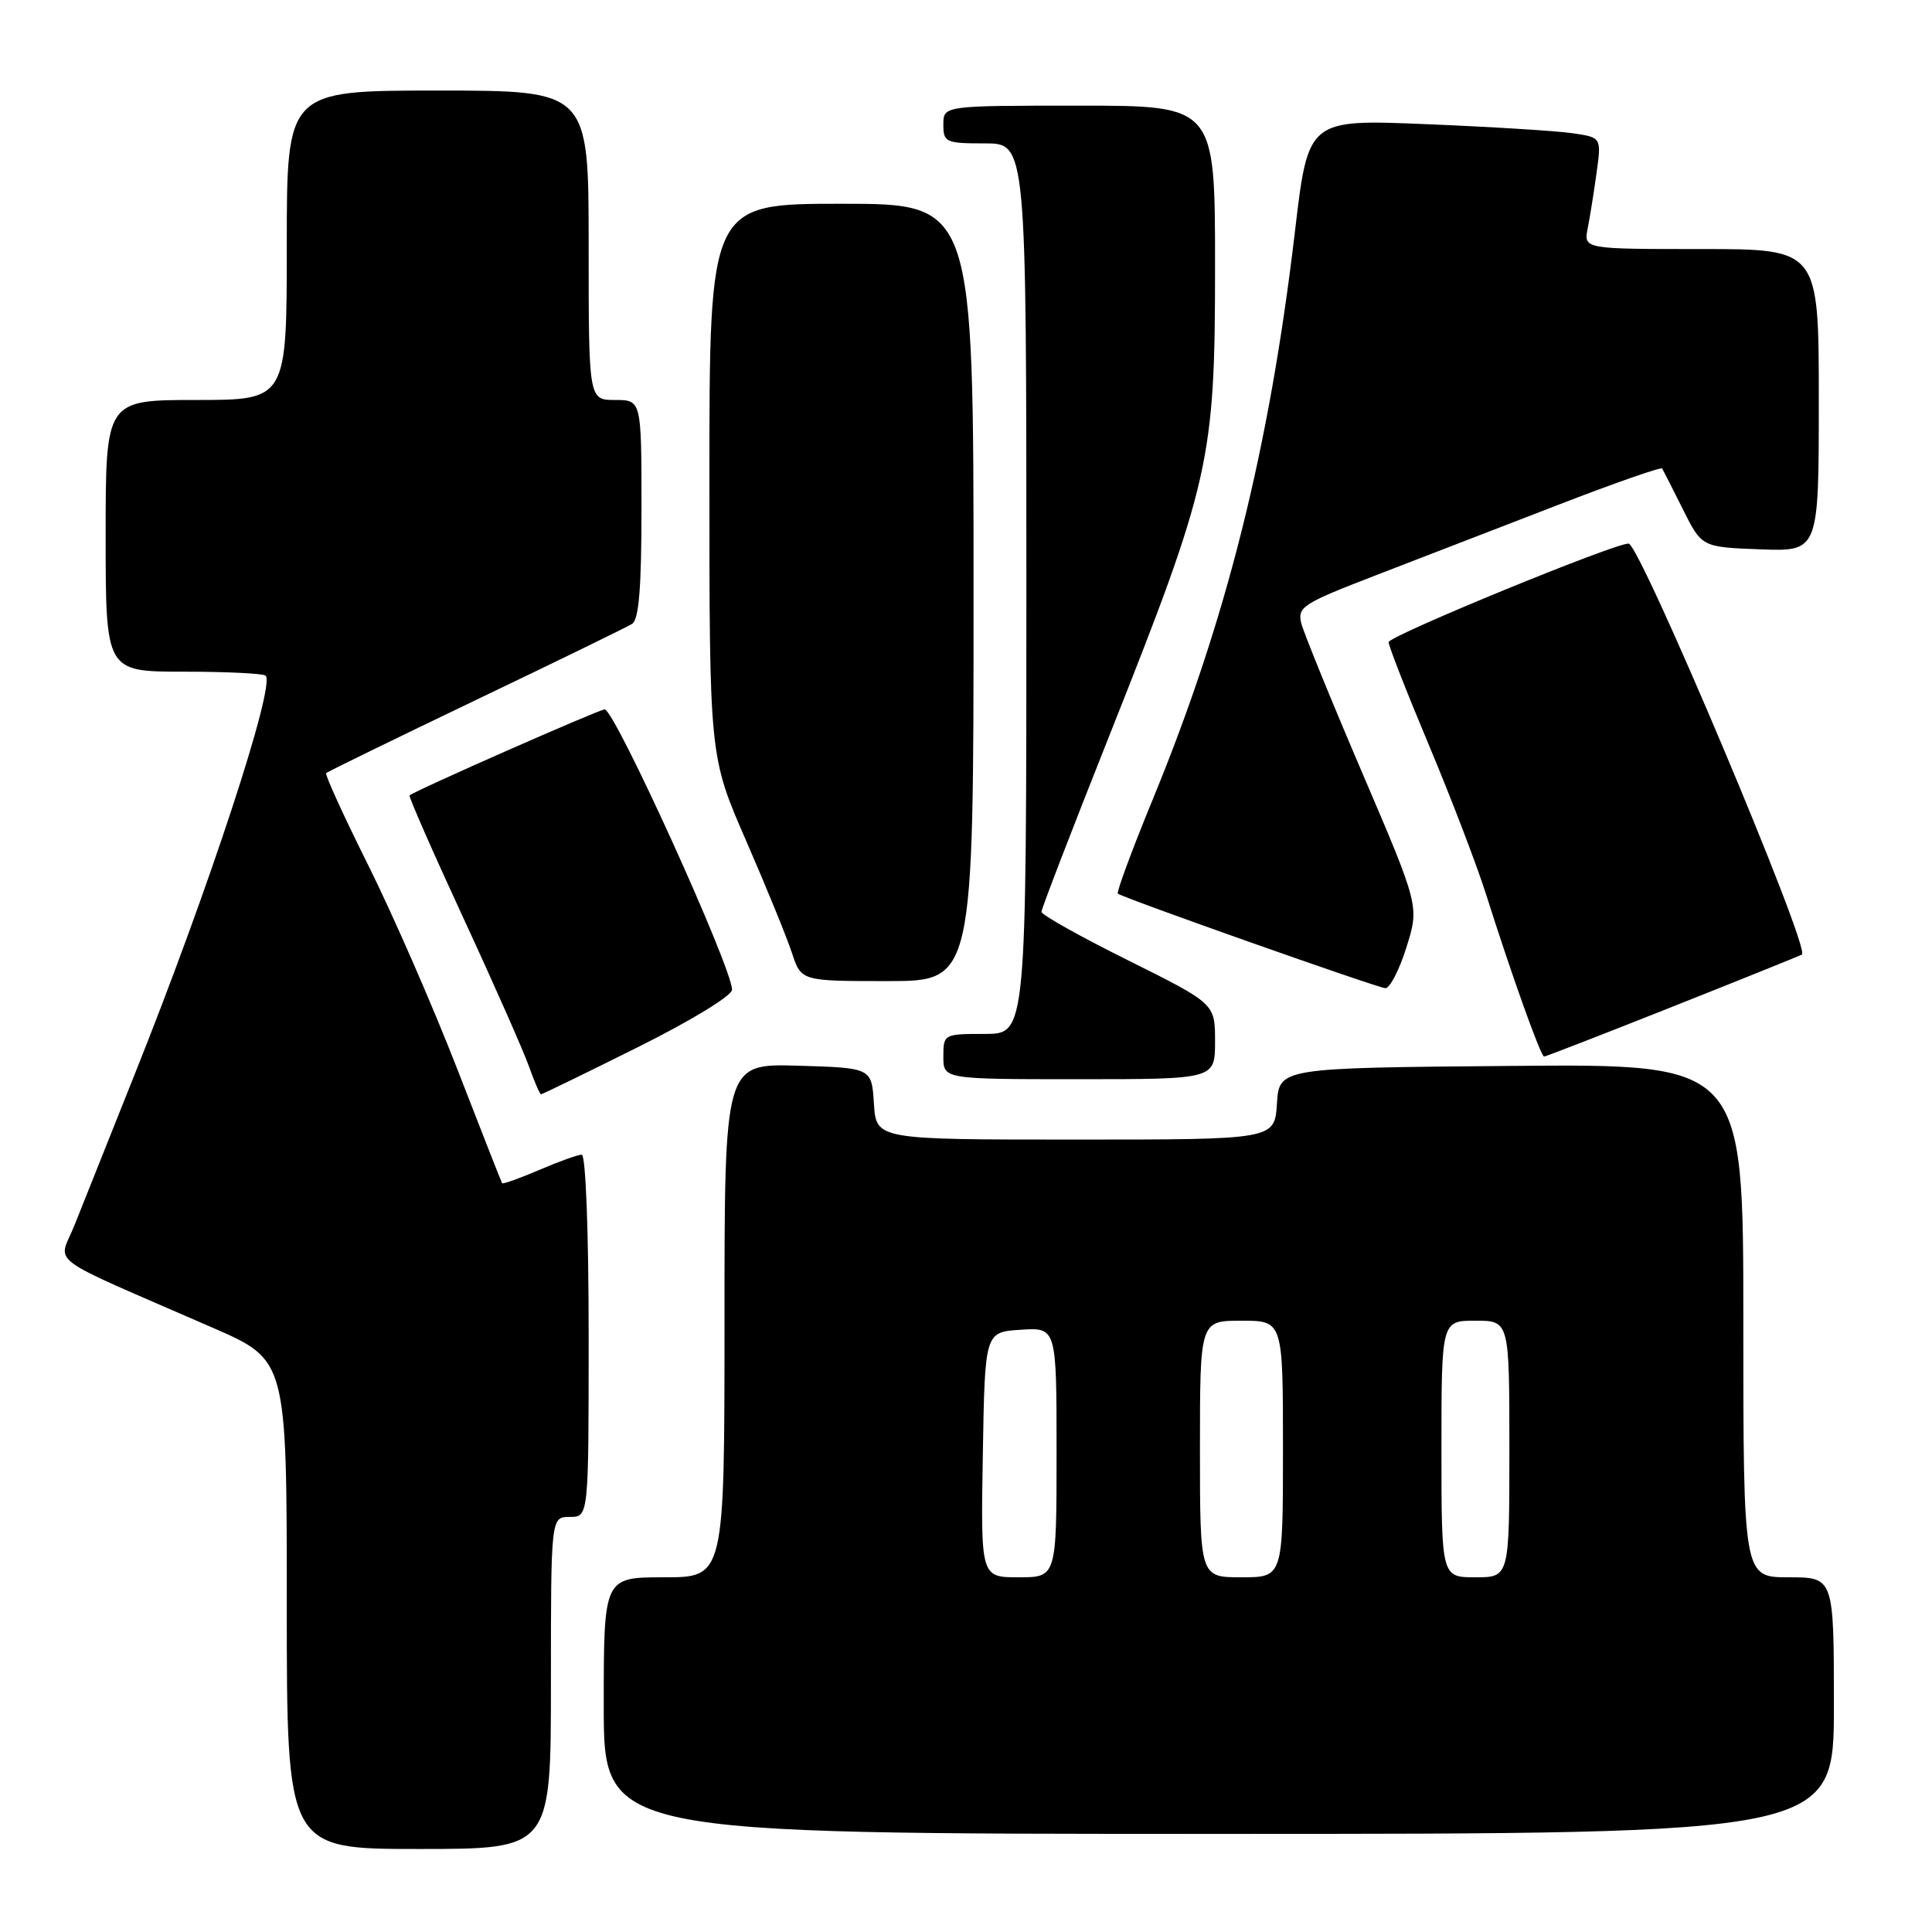 <?xml version="1.0" encoding="UTF-8" standalone="no"?>
<!DOCTYPE svg PUBLIC "-//W3C//DTD SVG 1.1//EN" "http://www.w3.org/Graphics/SVG/1.1/DTD/svg11.dtd" >
<svg xmlns="http://www.w3.org/2000/svg" xmlns:xlink="http://www.w3.org/1999/xlink" version="1.1" viewBox="0 0 256 256">
 <g >
 <path fill="currentColor"
d=" M 73.00 223.00 C 73.00 201.00 73.00 201.00 75.50 201.00 C 78.00 201.00 78.00 201.00 78.00 177.00 C 78.00 163.11 77.61 153.00 77.08 153.00 C 76.58 153.00 74.04 153.91 71.44 155.03 C 68.84 156.14 66.63 156.93 66.53 156.78 C 66.43 156.62 63.73 149.75 60.53 141.50 C 57.32 133.25 52.04 121.16 48.79 114.64 C 45.54 108.12 43.03 102.63 43.22 102.44 C 43.41 102.25 52.33 97.90 63.03 92.77 C 73.74 87.65 83.06 83.10 83.75 82.67 C 84.66 82.10 85.00 77.91 85.00 67.44 C 85.00 53.00 85.00 53.00 81.50 53.00 C 78.00 53.00 78.00 53.00 78.00 32.50 C 78.00 12.00 78.00 12.00 58.00 12.00 C 38.00 12.00 38.00 12.00 38.00 32.50 C 38.00 53.00 38.00 53.00 26.00 53.00 C 14.00 53.00 14.00 53.00 14.00 71.00 C 14.00 89.00 14.00 89.00 24.33 89.00 C 30.02 89.00 34.91 89.24 35.20 89.53 C 36.52 90.85 27.64 117.88 17.82 142.42 C 14.51 150.72 10.94 159.66 9.89 162.30 C 7.74 167.74 5.38 165.98 28.25 175.96 C 38.00 180.22 38.00 180.22 38.00 212.61 C 38.00 245.00 38.00 245.00 55.50 245.00 C 73.00 245.00 73.00 245.00 73.00 223.00 Z  M 243.00 226.00 C 243.00 209.00 243.00 209.00 237.00 209.00 C 231.00 209.00 231.00 209.00 231.00 174.99 C 231.00 140.97 231.00 140.97 200.25 141.24 C 169.50 141.50 169.50 141.50 169.20 146.25 C 168.89 151.00 168.89 151.00 142.50 151.00 C 116.11 151.00 116.11 151.00 115.80 146.25 C 115.50 141.50 115.50 141.50 105.75 141.21 C 96.00 140.93 96.00 140.93 96.00 174.96 C 96.00 209.00 96.00 209.00 88.00 209.00 C 80.00 209.00 80.00 209.00 80.00 226.00 C 80.00 243.00 80.00 243.00 161.50 243.00 C 243.00 243.00 243.00 243.00 243.00 226.00 Z  M 84.49 138.77 C 91.56 135.25 97.00 131.93 97.00 131.14 C 97.00 128.22 81.45 94.00 80.12 94.00 C 79.40 94.00 54.84 104.82 54.27 105.40 C 54.13 105.54 57.32 112.82 61.37 121.58 C 65.42 130.33 69.33 139.19 70.07 141.25 C 70.80 143.31 71.53 145.00 71.69 145.00 C 71.85 145.00 77.61 142.20 84.49 138.77 Z  M 161.00 137.99 C 161.00 132.99 161.00 132.99 149.50 127.26 C 143.18 124.12 138.00 121.22 138.00 120.82 C 138.00 120.42 142.04 109.93 146.98 97.51 C 160.39 63.73 161.00 61.05 161.00 35.25 C 161.00 14.00 161.00 14.00 143.00 14.00 C 125.00 14.00 125.00 14.00 125.00 16.50 C 125.00 18.86 125.30 19.00 130.50 19.00 C 136.00 19.00 136.00 19.00 136.00 78.00 C 136.00 137.00 136.00 137.00 130.50 137.00 C 125.06 137.00 125.00 137.03 125.00 140.00 C 125.00 143.00 125.00 143.00 143.00 143.00 C 161.00 143.00 161.00 143.00 161.00 137.99 Z  M 221.75 133.34 C 230.96 129.68 238.62 126.59 238.77 126.48 C 239.91 125.66 217.31 72.09 215.80 72.03 C 213.99 71.95 184.00 84.27 184.00 85.09 C 184.00 85.60 186.41 91.76 189.35 98.76 C 192.29 105.77 195.69 114.65 196.91 118.50 C 200.29 129.18 204.16 140.00 204.60 140.00 C 204.82 140.00 212.53 137.00 221.75 133.34 Z  M 186.35 125.55 C 188.07 120.09 188.07 120.09 180.55 102.51 C 176.41 92.84 172.76 83.88 172.43 82.60 C 171.89 80.43 172.60 79.98 182.17 76.28 C 187.85 74.08 198.69 69.90 206.25 66.98 C 213.81 64.05 220.11 61.85 220.25 62.08 C 220.39 62.31 221.62 64.75 223.00 67.50 C 225.50 72.50 225.50 72.50 233.25 72.79 C 241.00 73.08 241.00 73.08 241.00 53.04 C 241.00 33.00 241.00 33.00 225.42 33.00 C 209.84 33.00 209.84 33.00 210.38 30.25 C 210.68 28.74 211.21 25.41 211.56 22.85 C 212.20 18.21 212.20 18.21 208.35 17.65 C 206.23 17.34 197.49 16.80 188.92 16.45 C 173.34 15.81 173.34 15.81 171.59 30.65 C 168.19 59.49 162.53 82.11 152.80 105.79 C 150.02 112.55 147.92 118.23 148.12 118.41 C 148.78 118.97 182.45 130.87 183.57 130.94 C 184.15 130.97 185.41 128.55 186.35 125.55 Z  M 129.00 78.50 C 129.00 27.00 129.00 27.00 111.50 27.00 C 94.00 27.00 94.00 27.00 94.00 63.62 C 94.00 100.23 94.00 100.23 98.85 111.37 C 101.52 117.49 104.25 124.19 104.93 126.25 C 106.16 130.00 106.16 130.00 117.58 130.00 C 129.00 130.00 129.00 130.00 129.00 78.50 Z  M 130.23 192.75 C 130.50 176.50 130.50 176.50 135.25 176.20 C 140.00 175.89 140.00 175.89 140.00 192.45 C 140.00 209.00 140.00 209.00 134.98 209.00 C 129.95 209.00 129.95 209.00 130.23 192.75 Z  M 159.00 192.00 C 159.00 175.00 159.00 175.00 164.50 175.00 C 170.00 175.00 170.00 175.00 170.00 192.00 C 170.00 209.00 170.00 209.00 164.50 209.00 C 159.00 209.00 159.00 209.00 159.00 192.00 Z  M 191.00 192.00 C 191.00 175.00 191.00 175.00 195.50 175.00 C 200.00 175.00 200.00 175.00 200.00 192.00 C 200.00 209.00 200.00 209.00 195.50 209.00 C 191.00 209.00 191.00 209.00 191.00 192.00 Z "/>
</g>
</svg>